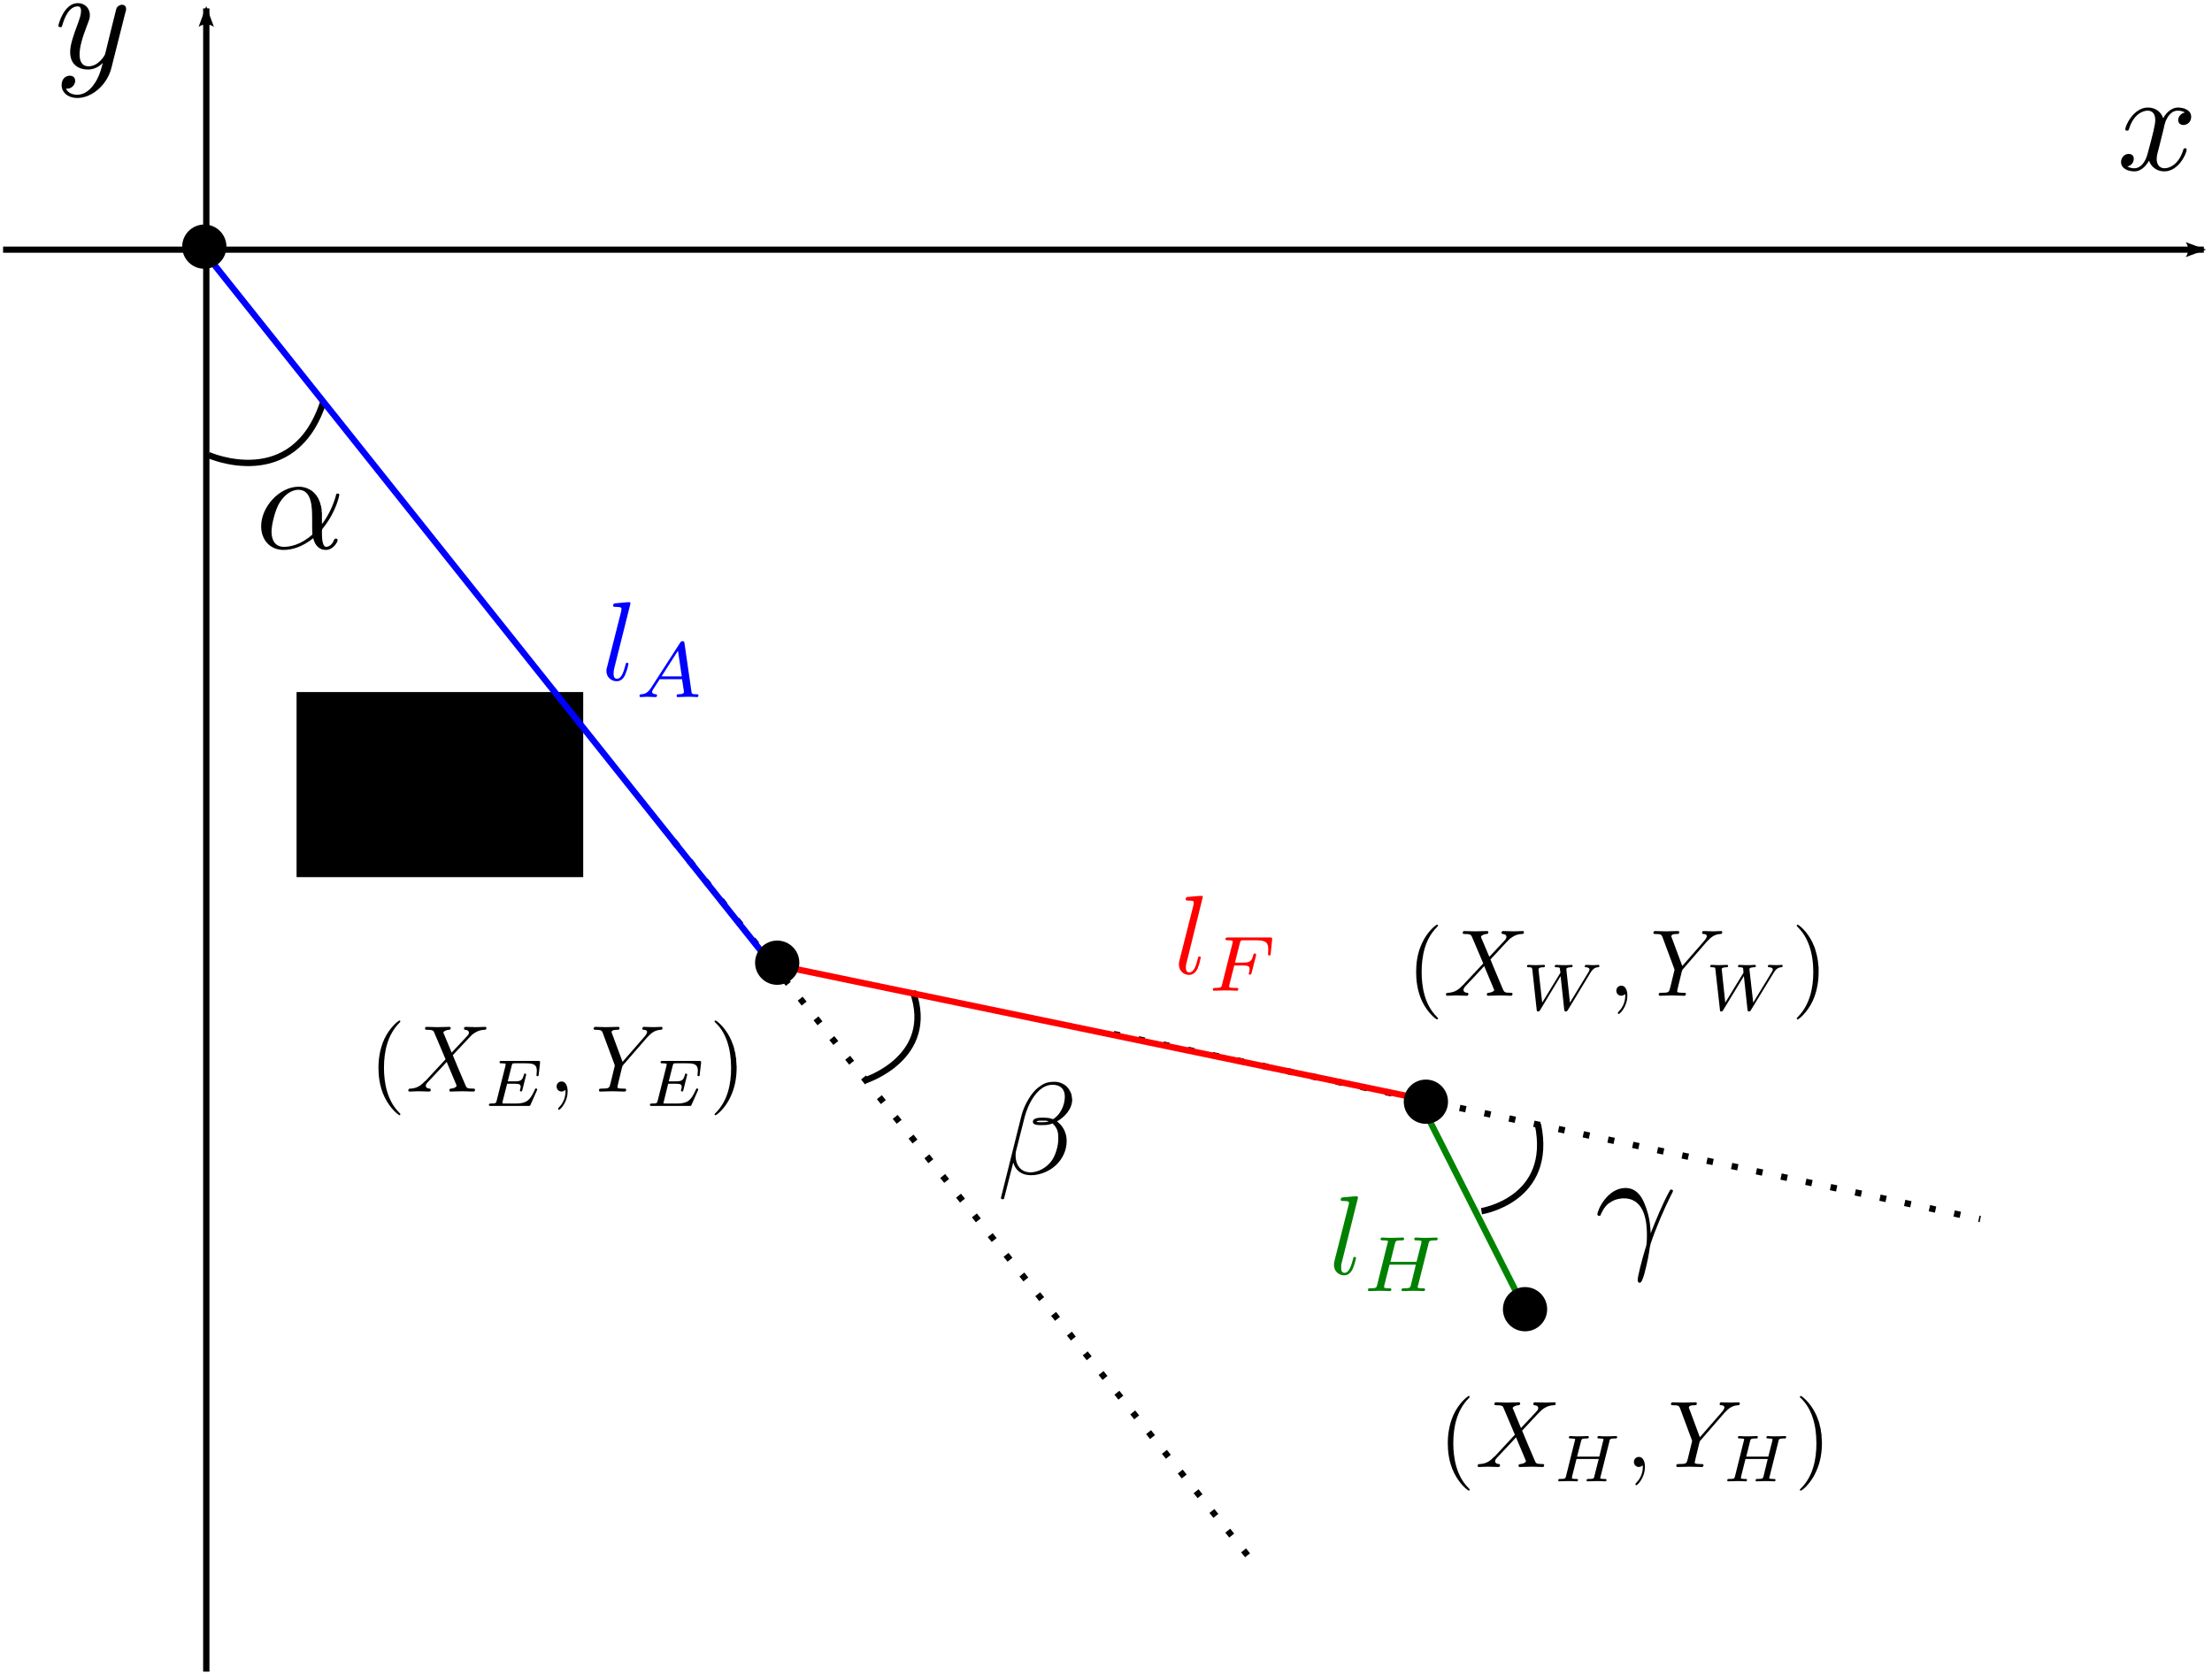 <?xml version="1.0" encoding="UTF-8" standalone="no"?>
<!-- Created with Inkscape (http://www.inkscape.org/) -->

<svg
   xmlns:dc="http://purl.org/dc/elements/1.1/"
   xmlns:cc="http://creativecommons.org/ns#"
   xmlns:rdf="http://www.w3.org/1999/02/22-rdf-syntax-ns#"
   xmlns:svg="http://www.w3.org/2000/svg"
   xmlns="http://www.w3.org/2000/svg"
   xmlns:sodipodi="http://sodipodi.sourceforge.net/DTD/sodipodi-0.dtd"
   xmlns:inkscape="http://www.inkscape.org/namespaces/inkscape"
   width="350.022"
   height="265.004"
   id="svg2"
   version="1.1"
   inkscape:version="0.48.4 r9939"
   sodipodi:docname="schema.svg">
  <sodipodi:namedview
     id="base"
     pagecolor="#ffffff"
     bordercolor="#666666"
     borderopacity="1.0"
     inkscape:pageopacity="0.0"
     inkscape:pageshadow="2"
     inkscape:zoom="1.979899"
     inkscape:cx="167.02747"
     inkscape:cy="133.88162"
     inkscape:document-units="px"
     inkscape:current-layer="layer1"
     showgrid="false"
     inkscape:window-width="1920"
     inkscape:window-height="1080"
     inkscape:window-x="0"
     inkscape:window-y="0"
     inkscape:window-maximized="0"
     fit-margin-top="0"
     fit-margin-left="0"
     fit-margin-right="0"
     fit-margin-bottom="0" />
  <defs
     id="defs4">
    <marker
       style="overflow:visible"
       id="Arrow2Lend"
       refX="0"
       refY="0"
       orient="auto"
       inkscape:stockid="Arrow2Lend">
      <path
         transform="matrix(-1.1,0,0,-1.1,-1.1,0)"
         d="M 8.719,4.034 -2.207,0.016 8.719,-4.002 c -1.745,2.372 -1.735,5.617 -6e-7,8.035 z"
         style="fill-rule:evenodd;stroke-width:0.625;stroke-linejoin:round"
         id="path3782"
         inkscape:connector-curvature="0" />
    </marker>
  </defs>
  <g
     id="layer1"
     inkscape:groupmode="layer"
     inkscape:label="Calque 1"
     transform="translate(-185.214,-110.715)">
    <path
       inkscape:connector-curvature="0"
       id="path2985"
       d="m 185.702,150.219 348.237,0"
       style="fill:none;stroke:#000000;stroke-width:0.976;stroke-linecap:butt;stroke-linejoin:miter;stroke-miterlimit:4;stroke-opacity:1;stroke-dasharray:none;marker-end:url(#Arrow2Lend)" />
    <path
       inkscape:connector-curvature="0"
       id="path2987"
       d="m 217.857,375.221 0,-263.181"
       style="fill:none;stroke:#000000;stroke-width:0.998;stroke-linecap:butt;stroke-linejoin:miter;stroke-miterlimit:4;stroke-opacity:1;stroke-dasharray:none;marker-end:url(#Arrow2Lend)"
       sodipodi:nodetypes="cc" />
    <path
       inkscape:connector-curvature="0"
       id="path4825"
       d="m 291.786,243.791 92.143,114.643"
       style="fill:#999999;stroke:#000000;stroke-width:1;stroke-linecap:butt;stroke-linejoin:miter;stroke-miterlimit:4;stroke-opacity:1;stroke-dasharray:1, 3;stroke-dashoffset:0" />
    <path
       inkscape:connector-curvature="0"
       id="path4827"
       d="m 380.714,278.076 135.714,29.643"
       style="fill:none;stroke:#000000;stroke-width:0;stroke-linecap:butt;stroke-linejoin:miter;stroke-miterlimit:4;stroke-opacity:1;stroke-dasharray:none" />
    <path
       sodipodi:nodetypes="cc"
       inkscape:connector-curvature="0"
       id="path4825-2"
       d="m 361.429,274.326 137.143,29.286"
       style="fill:#999999;stroke:#000000;stroke-width:1;stroke-linecap:butt;stroke-linejoin:miter;stroke-miterlimit:4;stroke-opacity:1;stroke-dasharray:1, 3;stroke-dashoffset:0" />
    <path
       sodipodi:nodetypes="cc"
       inkscape:connector-curvature="0"
       id="path4906"
       d="m 322.143,281.648 c 0,0 11.25,-3.571 7.5,-14.107"
       style="fill:none;stroke:#000000;stroke-width:1px;stroke-linecap:butt;stroke-linejoin:miter;stroke-opacity:1" />
    <path
       sodipodi:nodetypes="cc"
       inkscape:connector-curvature="0"
       id="path4908"
       d="m 419.643,302.362 c 0,0 11.429,-1.786 8.929,-13.75"
       style="fill:none;stroke:#000000;stroke-width:1px;stroke-linecap:butt;stroke-linejoin:miter;stroke-opacity:1" />
    <path
       sodipodi:nodetypes="cc"
       inkscape:connector-curvature="0"
       id="path4910"
       d="m 218.214,182.719 c 0,0 13.571,6.071 18.214,-8.571"
       style="fill:none;stroke:#000000;stroke-width:1px;stroke-linecap:butt;stroke-linejoin:miter;stroke-opacity:1" />
    <flowRoot
       style="font-size:20px;font-style:normal;font-weight:normal;line-height:125%;letter-spacing:0px;word-spacing:0px;fill:#000000;fill-opacity:1;stroke:none;font-family:Sans"
       id="flowRoot4948"
       xml:space="preserve"><flowRegion
         id="flowRegion4950"><rect
           y="220.219"
           x="232.143"
           height="29.286"
           width="45.357"
           id="rect4952" /></flowRegion><flowPara
         id="flowPara4956" /></flowRoot>    <g
       id="g3049"
       transform="matrix(0.417,0,0,0.417,-239.431,21.927)">
      <g
         word-spacing="normal"
         letter-spacing="normal"
         font-size-adjust="none"
         font-stretch="normal"
         font-weight="normal"
         font-variant="normal"
         font-style="normal"
         stroke-miterlimit="10.433"
         xml:space="preserve"
         transform="matrix(1.063,0,0,-1.063,-186.024,789.272)"
         id="content"
         style="font-style:normal;font-variant:normal;font-weight:normal;font-stretch:normal;letter-spacing:normal;word-spacing:normal;text-anchor:start;fill:none;stroke:#000000;stroke-linecap:butt;stroke-linejoin:miter;stroke-miterlimit:10.433;stroke-opacity:1;stroke-dasharray:none;stroke-dashoffset:0"><path
           id="path3052"
           d="m 1247.9,358.21 0,0.36 0,0.35 0,0.35 -0.1,0.34 0,0.66 -0.1,0.62 -0.1,0.6 -0.2,0.56 -0.1,0.54 -0.2,0.51 -0.2,0.49 -0.2,0.46 -0.2,0.43 -0.3,0.4 -0.2,0.38 -0.3,0.36 -0.3,0.33 -0.3,0.31 -0.3,0.29 -0.3,0.26 -0.3,0.24 -0.4,0.22 -0.3,0.2 -0.4,0.18 -0.3,0.16 -0.4,0.14 -0.3,0.13 -0.4,0.1 -0.4,0.09 -0.3,0.07 -0.4,0.05 -0.3,0.04 -0.4,0.02 -0.3,0.01 -0.1,-1.1 c 4.9,0 4.9,-6.53 4.9,-10.4 0,-1.85 0,-4.74 0.1,-5.58 h 0 c -4.3,-3.84 -8.2,-4.39 -10.2,-4.39 -3,0 -4.4,2.25 -4.4,5.44 0,2.43 1.3,7.81 2.9,10.36 2.3,3.64 5,4.57 6.7,4.57 l 0.1,1.1 c -6.8,0 -13.4,-7.13 -13.4,-14.14 0,-4.64 3,-8.43 8,-8.43 3.2,0 6.8,1.15 10.6,4.19 0.6,-2.64 2.2,-4.19 4.5,-4.19 2.6,0 4.2,2.74 4.2,3.54 0,0.36 -0.3,0.5 -0.6,0.5 -0.4,0 -0.5,-0.14 -0.7,-0.5 -0.9,-2.44 -2.7,-2.44 -2.8,-2.44 -1.5,0 -1.5,3.89 -1.5,5.08 0,1.04 0,1.15 0.5,1.75 4.7,5.87 5.7,11.65 5.7,11.7 0,0.11 0,0.5 -0.6,0.5 -0.5,0 -0.5,-0.14 -0.7,-1.05 -0.9,-3.14 -2.6,-6.92 -4.9,-9.86 z"
           inkscape:connector-curvature="0"
           style="fill:#000000;stroke-width:0" /></g>    </g>
    <g
       transform="matrix(0.39,0,0,0.39,-92.201,132.273)"
       id="g3122">
      <g
         style="font-style:normal;font-variant:normal;font-weight:normal;font-stretch:normal;letter-spacing:normal;word-spacing:normal;text-anchor:start;fill:none;stroke:#000000;stroke-linecap:butt;stroke-linejoin:miter;stroke-miterlimit:10.433;stroke-opacity:1;stroke-dasharray:none;stroke-dashoffset:0"
         id="g3124"
         transform="matrix(1.063,0,0,-1.063,-186.024,789.272)"
         xml:space="preserve"
         stroke-miterlimit="10.433"
         font-style="normal"
         font-variant="normal"
         font-weight="normal"
         font-stretch="normal"
         font-size-adjust="none"
         letter-spacing="normal"
         word-spacing="normal"><path
           style="fill:#000000;stroke-width:0"
           inkscape:connector-curvature="0"
           d="m 1253.4,374.79 0,0.34 -0.1,0.35 0,0.34 -0.1,0.33 0,0.33 -0.1,0.32 -0.1,0.32 -0.1,0.31 -0.2,0.3 -0.1,0.29 -0.2,0.29 -0.1,0.28 -0.2,0.26 -0.2,0.26 -0.2,0.25 -0.2,0.24 -0.2,0.23 -0.3,0.21 -0.2,0.21 -0.3,0.19 -0.3,0.18 -0.3,0.16 -0.2,0.15 -0.4,0.14 -0.3,0.12 -0.3,0.11 -0.3,0.1 -0.4,0.07 -0.3,0.06 -0.4,0.05 -0.3,0.02 -0.4,0.01 c -2.9,0 -4.3,-0.79 -6,-2.09 -2.8,-1.98 -5.5,-6.83 -6.5,-10.61 l -7.9,-31.64 c 0,-0.19 0.2,-0.5 0.6,-0.5 0.4,0 0.6,0.11 0.6,0.25 l 3.5,13.75 c 0.9,-2.98 3.1,-4.83 6.8,-4.83 l -0.2,1.1 c -3.8,0 -5.7,2.89 -5.7,6.43 0,0.49 0,1.24 0.3,2.19 l 3.2,12.61 c 1.1,4.28 4.7,12.2 10.6,12.2 2.9,0 4.7,-1.54 4.7,-4.53 h 0 c 0,-3.5 -1.9,-7.08 -4.5,-8.62 -1.3,0.5 -2.3,0.59 -3.9,0.59 -1,0 -3.8,0.05 -3.8,-1.59 0,-1.39 2.5,-1.24 3.5,-1.24 l 0.1,1.1 c -0.7,0 -1.7,-0.07 -2.2,0.18 0.1,0.5 1.9,0.41 2.4,0.41 1.1,0 1.6,0 2.2,-0.25 h 0 c -0.6,-0.25 -1.2,-0.34 -2.4,-0.34 l -0.1,-1.1 c 1.8,0 2.5,0.05 4,0.64 1.9,-1.79 2.2,-3.34 2.2,-5.62 0.1,-2.89 -1.1,-6.63 -2.5,-8.58 -1.9,-2.69 -5.2,-4.48 -8.1,-4.48 l 0.2,-1.1 c 3.6,0 7.4,1.75 9.6,3.94 2.4,2.3 4,5.48 4,9.17 0,3.58 -1.9,6.17 -3.7,7.42 2.9,1.64 5.8,4.74 5.8,8.32 z"
           id="path3126" /></g>    </g>
    <g
       id="g3202"
       transform="matrix(0.431,0,0,0.431,-43.857,127.327)">
      <g
         word-spacing="normal"
         letter-spacing="normal"
         font-size-adjust="none"
         font-stretch="normal"
         font-weight="normal"
         font-variant="normal"
         font-style="normal"
         stroke-miterlimit="10.433"
         xml:space="preserve"
         transform="matrix(1.063,0,0,-1.063,-186.024,789.272)"
         id="g3204"
         style="font-style:normal;font-variant:normal;font-weight:normal;font-stretch:normal;letter-spacing:normal;word-spacing:normal;text-anchor:start;fill:none;stroke:#000000;stroke-linecap:butt;stroke-linejoin:miter;stroke-miterlimit:10.433;stroke-opacity:1;stroke-dasharray:none;stroke-dashoffset:0"><path
           id="path3206"
           d="m 1227.8,359.1 0.1,0.26 0.1,0.26 0.1,0.25 0.2,0.24 0.1,0.23 0.1,0.23 0.1,0.21 0.1,0.21 0.2,0.21 0.1,0.19 0.1,0.19 0.2,0.18 0.2,0.34 0.3,0.32 0.3,0.29 0.3,0.27 0.3,0.24 0.4,0.23 0.3,0.2 0.3,0.18 0.3,0.16 0.3,0.15 0.3,0.13 0.3,0.11 0.3,0.1 0.3,0.08 0.3,0.07 0.3,0.06 0.2,0.05 0.3,0.04 0.2,0.03 0.2,0.03 0.2,0.01 0.2,0.02 0.1,0 0.1,0.01 0.1,0 0.1,0 c 7.5,0 8,-8.72 8,-12.66 0,-3.04 -0.2,-3.89 -0.6,-4.89 -1.1,-3.62 -2.6,-9.4 -2.6,-10.7 0,-0.55 0.3,-0.91 0.7,-0.91 0.6,0 1,1.11 1.6,3 1.1,4.19 1.6,7.02 1.8,8.57 0.1,0.65 0.2,1.29 0.4,1.95 1.6,4.92 4.8,12.34 6.8,16.28 0.3,0.59 0.9,1.7 0.9,1.89 0,0.5 -0.4,0.5 -0.6,0.5 -0.1,0 -0.4,0 -0.5,-0.34 -2.6,-4.74 -4.6,-9.72 -6.6,-14.75 -0.1,1.54 -0.1,5.32 -2.1,10.17 -1.2,3.03 -3.2,5.47 -6.6,5.47 -6.2,0 -9.7,-7.57 -9.7,-9.11 0,-0.5 0.4,-0.5 0.9,-0.5 z"
           inkscape:connector-curvature="0"
           style="fill:#000000;stroke-width:0" /></g>    </g>
    <g
       transform="matrix(0.335,0,0,0.335,-90.463,77.282)"
       id="g3288"
       style="fill:#0000ff">
      <g
         style="font-style:normal;font-variant:normal;font-weight:normal;font-stretch:normal;letter-spacing:normal;word-spacing:normal;text-anchor:start;fill:#0000ff;stroke:#000000;stroke-linecap:butt;stroke-linejoin:miter;stroke-miterlimit:10.433;stroke-opacity:1;stroke-dasharray:none;stroke-dashoffset:0"
         id="g3290"
         transform="matrix(1.063,0,0,-1.063,-186.024,789.272)"
         xml:space="preserve"
         stroke-miterlimit="10.433"
         font-style="normal"
         font-variant="normal"
         font-weight="normal"
         font-stretch="normal"
         font-size-adjust="none"
         letter-spacing="normal"
         word-spacing="normal"><path
           style="fill:#0000ff;stroke-width:0"
           inkscape:connector-curvature="0"
           d="m 1229.3,380.47 0,0.01 0,0 0,0.01 0,0.01 0,0.01 0,0.01 0,0.02 0,0.02 0,0.02 0,0.02 0,0.02 0,0.02 0,0.03 0,0.02 -0.1,0.02 0,0.03 0,0.02 0,0.03 0,0.02 0,0.03 -0.1,0.02 0,0.01 0,0.01 0,0.01 0,0.01 0,0.01 0,0.01 -0.1,0.01 0,0.01 0,0.01 0,0.01 0,0.01 -0.1,0 0,0.01 0,0.01 0,0 0,0.01 -0.1,0 0,0.01 0,0 0,0 -0.1,0.01 0,0 0,0 -0.1,0 c -1.1,0 -4.7,-0.41 -6,-0.5 -0.4,-0.05 -1,-0.09 -1,-1.05 0,-0.54 0.5,-0.54 1.3,-0.54 2.3,0 2.4,-0.46 2.4,-0.85 l -0.1,-1 -6.3,-24.9 c -0.2,-0.55 -0.3,-0.91 -0.3,-1.71 0,-2.83 2.2,-4.58 4.6,-4.58 1.6,0 2.9,1 3.7,2.79 0.9,1.9 1.5,4.79 1.5,4.89 0,0.5 -0.4,0.5 -0.6,0.5 -0.5,0 -0.6,-0.21 -0.7,-0.91 -0.9,-3.23 -1.8,-6.17 -3.8,-6.17 -1.5,0 -1.5,1.59 -1.5,2.3 0,1.18 0.1,1.43 0.3,2.39 z"
           id="path3292" /><path
           style="fill:#0000ff;stroke-width:0"
           inkscape:connector-curvature="0"
           d="m 1238.5,343.07 -0.1,-0.18 -0.1,-0.17 -0.2,-0.16 -0.1,-0.16 -0.1,-0.15 -0.1,-0.14 -0.1,-0.15 -0.1,-0.13 -0.1,-0.13 -0.2,-0.12 -0.1,-0.12 -0.1,-0.12 -0.1,-0.1 -0.1,-0.11 -0.2,-0.1 -0.1,-0.09 -0.1,-0.09 -0.2,-0.08 -0.1,-0.08 -0.1,-0.07 -0.2,-0.07 -0.1,-0.06 -0.2,-0.06 -0.1,-0.05 -0.2,-0.05 -0.1,-0.04 -0.2,-0.04 -0.2,-0.03 -0.1,-0.03 -0.2,-0.03 -0.2,-0.02 -0.2,-0.01 c -0.3,-0.03 -0.8,-0.03 -0.8,-0.74 0,-0.37 0.3,-0.51 0.5,-0.51 0.9,0 2,0.14 3,0.14 1.1,0 2.5,-0.14 3.6,-0.14 0.2,0 0.7,0 0.7,0.76 0,0.46 -0.5,0.49 -0.6,0.49 -0.3,0.05 -1.6,0.11 -1.6,1.05 0,0.42 0.4,1.01 0.6,1.32 l 2.8,4.32 h 9.9 l -0.1,1.26 h -9 l 7.3,11.39 1.7,-11.39 0.1,-1.26 0.9,-5.78 c -0.2,-0.35 -0.4,-0.91 -2.4,-0.91 -0.5,0 -0.9,0 -0.9,-0.77 0,-0.14 0,-0.48 0.5,-0.48 1,0 3.5,0.14 4.5,0.14 0.6,0 1.4,-0.03 2.1,-0.03 0.6,-0.05 1.3,-0.11 1.9,-0.11 0.5,0 0.7,0.28 0.7,0.73 0,0.52 -0.4,0.52 -0.9,0.52 -2,0 -2.1,0.28 -2.2,1.12 l -3.1,21.5 c -0.1,0.72 -0.2,0.97 -0.8,0.97 -0.7,0 -0.9,-0.31 -1.2,-0.79 z"
           id="path3294" /></g>    </g>
    <g
       transform="matrix(0.335,0,0,0.335,0.239,123.749)"
       id="g3384"
       style="fill:#ff0000">
      <g
         style="font-style:normal;font-variant:normal;font-weight:normal;font-stretch:normal;letter-spacing:normal;word-spacing:normal;text-anchor:start;fill:#ff0000;stroke:#000000;stroke-linecap:butt;stroke-linejoin:miter;stroke-miterlimit:10.433;stroke-opacity:1;stroke-dasharray:none;stroke-dashoffset:0"
         word-spacing="normal"
         letter-spacing="normal"
         font-size-adjust="none"
         font-stretch="normal"
         font-weight="normal"
         font-variant="normal"
         font-style="normal"
         stroke-miterlimit="10.433"
         xml:space="preserve"
         transform="matrix(1.063,0,0,-1.063,-186.024,789.272)"
         id="g3386"><path
           style="fill:#ff0000;stroke-width:0"
           inkscape:connector-curvature="0"
           id="path3388"
           d="m 1228.9,380.47 0,0.01 0,0 0,0.01 0,0.01 0,0.01 0,0.01 0,0.02 0,0.02 0,0.02 0,0.02 0,0.02 0,0.02 0,0.03 0,0.02 0,0.02 0,0.03 0,0.02 -0.1,0.03 0,0.02 0,0.03 0,0.02 0,0.01 0,0.01 -0.1,0.01 0,0.01 0,0.01 0,0.01 0,0.01 0,0.01 -0.1,0.01 0,0.01 0,0.01 0,0 0,0.01 -0.1,0.01 0,0 0,0.01 0,0 -0.1,0.01 0,0 0,0 0,0.01 -0.1,0 0,0 0,0 c -1.2,0 -4.8,-0.41 -6.1,-0.5 -0.4,-0.05 -0.9,-0.09 -0.9,-1.05 0,-0.54 0.5,-0.54 1.2,-0.54 2.4,0 2.4,-0.46 2.4,-0.85 l -0.1,-1 -6.3,-24.9 c -0.1,-0.55 -0.2,-0.91 -0.2,-1.71 0,-2.83 2.2,-4.58 4.5,-4.58 1.6,0 2.9,1 3.8,2.79 0.8,1.9 1.4,4.79 1.4,4.89 0,0.5 -0.4,0.5 -0.6,0.5 -0.5,0 -0.5,-0.21 -0.7,-0.91 -0.8,-3.23 -1.8,-6.17 -3.8,-6.17 -1.5,0 -1.5,1.59 -1.5,2.3 0,1.18 0.1,1.43 0.4,2.39 z" /><path
           style="fill:#ff0000;stroke-width:0"
           inkscape:connector-curvature="0"
           id="path3390"
           d="m 1242.9,350.1 h 3.7 c 2.7,0 3.1,-0.42 3.1,-1.56 0,-0.54 0,-0.6 -0.2,-1.58 -0.1,-0.21 -0.2,-0.32 -0.2,-0.41 0,-0.36 0.3,-0.53 0.6,-0.53 0.5,0 0.5,0.17 0.7,0.8 l 1.9,7.39 c 0,0.11 0.1,0.62 0.1,0.7 0,0.34 -0.2,0.52 -0.6,0.52 -0.4,0 -0.5,-0.21 -0.7,-0.83 -0.6,-2.72 -1.7,-3.25 -4.6,-3.25 h -3.5 l 2.2,8.75 c 0.3,1.08 0.3,1.19 1.8,1.19 h 5.3 c 4.6,0 5.5,-1.11 5.5,-4.02 0,-1.14 -0.1,-1.88 -0.1,-2.16 0,-0.28 0.1,-0.59 0.6,-0.59 0.5,0 0.5,0.31 0.6,0.91 l 0.6,6.06 c 0.1,1.05 -0.1,1.05 -1,1.05 h -18.6 c -0.7,0 -1.1,0 -1.1,-0.77 0,-0.48 0.4,-0.48 1.1,-0.48 0,0 0.7,0 1.3,-0.08 0.8,-0.07 0.8,-0.13 0.8,-0.49 0,-0.23 -0.1,-0.59 -0.1,-0.76 l -4.6,-18.22 c -0.3,-1.36 -0.4,-1.61 -3.1,-1.61 -0.6,0 -1,0 -1,-0.74 0,-0.34 0.2,-0.51 0.5,-0.51 1,0 3.6,0.14 4.6,0.14 l 2.7,-0.03 c 0.9,0 1.9,-0.11 2.8,-0.11 0.2,0 0.7,0 0.7,0.76 0,0.49 -0.4,0.49 -1.2,0.49 -0.1,0 -0.9,0 -1.8,0.08 -0.7,0.06 -1.1,0.09 -1.1,0.59 0,0.14 0,0.24 0.1,0.63 z" /></g>    </g>
    <g
       transform="matrix(0.335,0,0,0.335,25.591,171.284)"
       id="g3488"
       style="fill:#008000">
      <g
         style="font-style:normal;font-variant:normal;font-weight:normal;font-stretch:normal;letter-spacing:normal;word-spacing:normal;text-anchor:start;fill:#008000;stroke:#000000;stroke-linecap:butt;stroke-linejoin:miter;stroke-miterlimit:10.433;stroke-opacity:1;stroke-dasharray:none;stroke-dashoffset:0"
         id="g3490"
         transform="matrix(1.063,0,0,-1.063,-186.024,789.272)"
         xml:space="preserve"
         stroke-miterlimit="10.433"
         font-style="normal"
         font-variant="normal"
         font-weight="normal"
         font-stretch="normal"
         font-size-adjust="none"
         letter-spacing="normal"
         word-spacing="normal"><path
           style="fill:#008000;stroke-width:0"
           inkscape:connector-curvature="0"
           d="m 1226.7,380.47 0,0.01 0,0 0,0.01 0,0.01 0,0.01 0,0.01 0,0.02 0,0.02 -0.1,0.02 0,0.02 0,0.02 0,0.02 0,0.03 0,0.02 0,0.02 0,0.03 0,0.02 0,0.03 -0.1,0.02 0,0.03 0,0.02 0,0.01 0,0.01 0,0.01 -0.1,0.01 0,0.01 0,0.01 0,0.01 0,0.01 0,0.01 -0.1,0.01 0,0.01 0,0 0,0.01 0,0.01 -0.1,0 0,0.01 0,0 0,0.01 -0.1,0 0,0 0,0.01 0,0 -0.1,0 0,0 c -1.1,0 -4.8,-0.41 -6.1,-0.5 -0.4,-0.05 -0.9,-0.09 -0.9,-1.05 0,-0.54 0.5,-0.54 1.2,-0.54 2.4,0 2.5,-0.46 2.5,-0.85 l -0.2,-1 -6.3,-24.9 c -0.1,-0.55 -0.2,-0.91 -0.2,-1.71 0,-2.83 2.2,-4.58 4.5,-4.58 1.7,0 2.9,1 3.8,2.79 0.9,1.9 1.5,4.79 1.5,4.89 0,0.5 -0.5,0.5 -0.6,0.5 -0.5,0 -0.6,-0.21 -0.7,-0.91 -0.9,-3.23 -1.8,-6.17 -3.8,-6.17 -1.5,0 -1.5,1.59 -1.5,2.3 0,1.18 0,1.43 0.3,2.39 z"
           id="path3492" /><path
           style="fill:#008000;stroke-width:0"
           inkscape:connector-curvature="0"
           d="m 1258,359.85 0,0.12 0,0.11 0.1,0.11 0,0.1 0,0.09 0.1,0.1 0,0.08 0,0.08 0.1,0.08 0,0.07 0,0.07 0.1,0.06 0,0.05 0.1,0.06 0,0.05 0.1,0.04 0.1,0.05 0.1,0.03 0.1,0.04 0.1,0.03 0.1,0.03 0,0.01 0.1,0.01 0,0.01 0.1,0.01 0.1,0.01 0,0.01 0.1,0.01 0.1,0.01 0.1,0.01 0,0 0.1,0.01 0.1,0 0.1,0.01 0.1,0 0.1,0 0.1,0.01 0.1,0 0.1,0 0.1,0 0.1,0.01 0.1,0 0.1,0 c 0.8,0 1.2,0 1.2,0.76 0,0.14 -0.1,0.49 -0.5,0.49 -1,0 -3.6,-0.14 -4.6,-0.14 -0.6,0 -1.8,0 -2.4,0.03 -0.7,0.04 -1.5,0.11 -2.2,0.11 -0.2,0 -0.7,0 -0.7,-0.77 0,-0.48 0.4,-0.48 1.1,-0.48 0,0 0.7,0 1.3,-0.08 0.7,-0.06 0.8,-0.14 0.8,-0.49 0,-0.03 0,-0.23 -0.1,-0.76 l -2.1,-8.22 h -11.6 l 2,8.08 c 0.3,1.18 0.4,1.47 3,1.47 0.6,0 1.1,0 1.1,0.76 0,0.14 -0.1,0.49 -0.6,0.49 -1,0 -3.5,-0.14 -4.5,-0.14 -0.6,0 -1.9,0 -2.4,0.03 -0.7,0.04 -1.6,0.11 -2.2,0.11 -0.2,0 -0.8,0 -0.8,-0.77 0,-0.48 0.5,-0.48 1.1,-0.48 0.1,0 0.7,0 1.4,-0.08 0.7,-0.06 0.8,-0.14 0.8,-0.49 0,-0.06 0,-0.23 -0.2,-0.76 l -4.6,-18.5 c -0.3,-1.19 -0.4,-1.47 -3.1,-1.47 -0.6,0 -1,0 -1,-0.74 0,-0.34 0.2,-0.51 0.6,-0.51 1,0 3.5,0.14 4.5,0.14 0.6,0 1.8,0 2.4,-0.03 0.7,-0.05 1.6,-0.11 2.2,-0.11 0.2,0 0.7,0 0.7,0.73 0,0.52 -0.3,0.52 -1.1,0.52 -0.6,0 -0.7,0 -1.3,0.08 -0.8,0.09 -0.8,0.17 -0.8,0.51 0,0.03 0,0.25 0.1,0.77 l 2.3,9.14 h 11.7 l -2.2,-9.03 c -0.3,-1.19 -0.4,-1.47 -3.1,-1.47 -0.6,0 -1.1,0 -1.1,-0.74 0,-0.34 0.3,-0.51 0.6,-0.51 1,0 3.5,0.14 4.5,0.14 0.6,0 1.8,0 2.4,-0.03 0.7,-0.05 1.6,-0.11 2.3,-0.11 0.1,0 0.7,0 0.7,0.73 0,0.52 -0.4,0.52 -1.2,0.52 -0.5,0 -0.7,0 -1.3,0.08 -0.8,0.09 -0.8,0.17 -0.8,0.51 0,0.22 0.1,0.57 0.2,0.77 z"
           id="path3494" /></g>    </g>
    <g
       id="g3600"
       transform="matrix(0.283,0,0,0.283,-46.975,164.29)">
      <g
         word-spacing="normal"
         letter-spacing="normal"
         font-size-adjust="none"
         font-stretch="normal"
         font-weight="normal"
         font-variant="normal"
         font-style="normal"
         stroke-miterlimit="10.433"
         xml:space="preserve"
         transform="matrix(1.063,0,0,-1.063,-186.024,789.272)"
         id="g3602"
         style="font-style:normal;font-variant:normal;font-weight:normal;font-stretch:normal;letter-spacing:normal;word-spacing:normal;text-anchor:start;fill:none;stroke:#000000;stroke-linecap:butt;stroke-linejoin:miter;stroke-miterlimit:10.433;stroke-opacity:1;stroke-dasharray:none;stroke-dashoffset:0"><path
           id="path3604"
           d="m 1157.4,334.49 0,0.02 0,0.03 0,0.01 0,0.02 0,0.01 0,0.02 0,0.02 0,0.01 0,0.02 0,0.02 0,0.03 0,0.02 0,0.02 -0.1,0.03 0,0.03 0,0.03 0,0.04 -0.1,0.03 0,0.02 0,0.02 0,0.02 0,0.02 0,0.02 -0.1,0.03 0,0.02 0,0.02 0,0.03 -0.1,0.03 0,0.02 0,0.03 0,0.03 -0.1,0.03 0,0.03 0,0.03 -0.1,0.03 0,0.03 0,0.04 -0.1,0.03 0,0.04 0,0.04 -0.1,0.03 0,0.04 c -6.2,6.28 -7.8,15.69 -7.8,23.31 0,8.68 1.9,17.35 8,23.57 0.6,0.61 0.6,0.7 0.6,0.86 0,0.34 -0.1,0.48 -0.4,0.48 -0.5,0 -5,-3.37 -8,-9.7 -2.5,-5.49 -3.1,-11.02 -3.1,-15.21 0,-3.89 0.5,-9.9 3.3,-15.54 3,-6.13 7.3,-9.36 7.8,-9.36 0.3,0 0.4,0.14 0.4,0.5 z"
           inkscape:connector-curvature="0"
           style="fill:#000000;stroke-width:0" /><path
           id="path3606"
           d="m 1184.4,366.93 -4.1,9.9 c -0.2,0.41 -0.3,0.6 -0.3,0.64 0,0.32 0.9,1.25 2.9,1.46 0.5,0.04 1,0.09 1,0.95 0,0.59 -0.6,0.59 -0.7,0.59 -2,0 -4.2,-0.15 -6.3,-0.15 -1.2,0 -4.3,0.15 -5.6,0.15 -0.3,0 -0.9,0 -0.9,-1 0,-0.54 0.5,-0.54 1.2,-0.54 3,0 3.3,-0.5 3.7,-1.6 l 5.9,-13.9 -10.5,-11.32 -0.7,-0.54 c -2.4,-2.64 -4.7,-3.44 -7.3,-3.58 -0.6,-0.05 -1.1,-0.05 -1.1,-1 0,-0.05 0,-0.55 0.7,-0.55 1.5,0 3.1,0.16 4.6,0.16 1.9,0 3.9,-0.16 5.6,-0.16 0.3,0 0.9,0 0.9,1 0,0.5 -0.5,0.55 -0.6,0.55 -0.4,0.05 -2,0.14 -2,1.55 0,0.79 0.8,1.59 1.4,2.23 l 5.1,5.39 4.5,4.88 5,-11.91 c 0.2,-0.55 0.2,-0.59 0.2,-0.7 0,-0.39 -0.9,-1.24 -2.9,-1.44 -0.5,-0.05 -0.9,-0.11 -0.9,-0.95 0,-0.6 0.5,-0.6 0.7,-0.6 1.4,0 4.9,0.16 6.3,0.16 1.2,0 4.2,-0.16 5.5,-0.16 0.3,0 1,0 1,0.95 0,0.6 -0.5,0.6 -0.9,0.6 -3.4,0.05 -3.5,0.2 -4.3,2.19 -2,4.64 -5.3,12.4 -6.5,15.39 3.4,3.5 8.7,9.42 10.2,10.81 1.5,1.2 3.4,2.39 6.4,2.55 0.6,0.04 1.1,0.04 1.1,1 0,0.04 0,0.54 -0.7,0.54 -1.5,0 -3.1,-0.15 -4.7,-0.15 -1.8,0 -3.7,0.15 -5.5,0.15 -0.3,0 -0.9,0 -0.9,-1 0,-0.34 0.2,-0.5 0.6,-0.54 0.4,-0.05 2,-0.16 2,-1.55 0,-0.7 -0.6,-1.34 -1,-1.8 z"
           inkscape:connector-curvature="0"
           style="fill:#000000;stroke-width:0" /><path
           id="path3608"
           d="m 1229.2,346.93 0,0.02 0,0.02 0,0.02 0,0.02 0,0.02 0,0.02 0,0.01 0,0.02 0,0.02 0,0.02 0.1,0.03 0,0.03 0,0.03 0,0.03 0,0.03 0,0.02 0,0.02 0,0.03 0,0.02 0,0.02 0,0.02 0,0.01 0.1,0.02 0,0.02 0,0.01 0,0.01 0,0.01 0,0.01 0,0.01 0,0.01 0,0.01 0,0.01 0,0 0,0.01 0,0 0,0.01 0,0 c 0,0.22 -0.2,0.5 -0.6,0.5 -0.1,0 -0.3,0 -0.4,-0.14 -0.1,-0.08 -0.1,-0.11 -0.5,-1.02 -2.3,-5.01 -4.1,-6.76 -9.8,-6.76 h -5.9 c -1.1,0 -1.1,0.05 -1.1,0.36 0,0.03 0,0.2 0.1,0.72 l 2.4,9.34 h 3.9 c 2.7,0 3.2,-0.45 3.2,-1.61 0,-0.37 -0.2,-0.97 -0.3,-1.56 -0.1,-0.31 -0.1,-0.34 -0.1,-0.42 0,-0.07 0,-0.49 0.6,-0.49 0.5,0 0.5,0.17 0.7,0.77 l 1.9,7.64 c 0.1,0.41 0.1,0.48 0.1,0.51 0,0.35 -0.3,0.49 -0.6,0.49 -0.5,0 -0.5,-0.17 -0.7,-0.91 -0.7,-2.72 -1.8,-3.17 -4.7,-3.17 h -3.7 l 2.1,8.3 c 0.3,1.08 0.3,1.19 1.8,1.19 h 5.6 c 4.6,0 5.8,-0.94 5.8,-4.05 0,-0.91 -0.2,-1.95 -0.2,-2.13 0,-0.28 0.1,-0.59 0.6,-0.59 0.5,0 0.6,0.31 0.6,0.91 l 0.7,6.06 c 0.1,1.05 -0.2,1.05 -1,1.05 h -19.2 c -0.7,0 -1.1,0 -1.1,-0.77 0,-0.48 0.3,-0.48 1.1,-0.48 0.6,0 0.7,0 1.3,-0.08 0.8,-0.07 0.8,-0.13 0.8,-0.49 0,-0.23 -0.1,-0.59 -0.1,-0.76 l -4.6,-18.22 c -0.3,-1.36 -0.4,-1.61 -3.1,-1.61 -0.6,0 -1,0 -1,-0.77 0,-0.48 0.4,-0.48 1,-0.48 h 19.7 c 0.9,0 0.9,0 1.2,0.62 z"
           inkscape:connector-curvature="0"
           style="fill:#000000;stroke-width:0" /><path
           id="path3610"
           d="m 1245.4,346.49 0,0.3 0,0.3 0,0.29 -0.1,0.28 0,0.27 0,0.27 -0.1,0.25 0,0.25 -0.1,0.23 -0.1,0.23 0,0.22 -0.1,0.21 -0.1,0.2 -0.1,0.2 -0.1,0.18 -0.1,0.17 -0.1,0.17 -0.1,0.15 -0.1,0.14 -0.1,0.14 -0.2,0.12 -0.1,0.11 -0.1,0.11 -0.2,0.09 -0.1,0.08 -0.2,0.07 -0.1,0.06 -0.2,0.05 -0.2,0.04 -0.1,0.03 -0.2,0.02 -0.2,0 c -1.6,0 -2.6,-1.25 -2.6,-2.64 0,-1.34 1,-2.64 2.6,-2.64 0.6,0 1.2,0.2 1.7,0.64 0.2,0.11 0.3,0.16 0.3,0.16 0,0 0.1,-0.05 0.1,-0.75 0,-3.69 -1.7,-6.67 -3.4,-8.31 -0.5,-0.55 -0.5,-0.66 -0.5,-0.8 0,-0.36 0.2,-0.55 0.5,-0.55 0.5,0 4.5,3.83 4.5,9.66 z"
           inkscape:connector-curvature="0"
           style="fill:#000000;stroke-width:0" /><path
           id="path3612"
           d="m 1287.1,374.79 0.7,0.7 c 1.5,1.5 3.1,3.19 6.5,3.44 0.6,0.04 1,0.04 1,0.95 0,0.39 -0.2,0.59 -0.6,0.59 -1.3,0 -2.8,-0.15 -4.1,-0.15 -1.7,0 -3.4,0.15 -5,0.15 -0.3,0 -0.9,0 -0.9,-0.95 0,-0.55 0.5,-0.59 0.7,-0.59 0.4,0 1.8,-0.1 1.8,-1.14 0,-0.86 -1.1,-2.15 -1.3,-2.4 l -11.6,-13.31 -5.5,14.8 c -0.3,0.7 -0.3,0.8 -0.3,0.84 0,1.21 2.4,1.21 2.9,1.21 0.8,0 1.3,0 1.3,1 0,0.54 -0.6,0.54 -0.8,0.54 -1.4,0 -4.9,-0.15 -6.3,-0.15 -1.2,0 -4.3,0.15 -5.6,0.15 -0.2,0 -0.9,0 -0.9,-1 0,-0.54 0.5,-0.54 1.1,-0.54 3,0 3.2,-0.46 3.7,-1.69 l 6.1,-16.41 c 0.1,-0.14 0.2,-0.69 0.2,-0.84 0,-0.14 -2,-8.17 -2.2,-9.06 -0.7,-2.74 -0.7,-2.89 -4.7,-2.94 -1,0 -1.4,0 -1.4,-1 0,-0.55 0.6,-0.55 0.7,-0.55 1.4,0 4.9,0.16 6.3,0.16 1.4,0 5,-0.16 6.4,-0.16 0.3,0 0.9,0 0.9,1 0,0.55 -0.4,0.55 -1.4,0.55 0,0 -1,0 -1.9,0.09 -1,0.11 -1.3,0.21 -1.3,0.8 0,0.36 0.5,2.09 0.7,3.14 l 1.7,7.03 c 0.3,0.94 0.3,1.09 0.8,1.55 z"
           inkscape:connector-curvature="0"
           style="fill:#000000;stroke-width:0" /><path
           id="path3614"
           d="m 1313.9,346.93 0,0.02 0,0.02 0,0.02 0,0.02 0,0.02 0,0.02 0,0.01 0,0.02 0.1,0.02 0,0.02 0,0.03 0,0.03 0,0.03 0,0.03 0,0.03 0,0.02 0,0.02 0,0.03 0.1,0.02 0,0.02 0,0.02 0,0.01 0,0.02 0,0.02 0,0.01 0,0.01 0,0.01 0,0.01 0,0.01 0,0.01 0,0.01 0,0.01 0,0 0,0.01 0,0 0,0.01 0,0 c 0,0.22 -0.2,0.5 -0.6,0.5 -0.1,0 -0.3,0 -0.4,-0.14 0,-0.08 -0.1,-0.11 -0.5,-1.02 -2.3,-5.01 -4,-6.76 -9.7,-6.76 h -6 c -1,0 -1.1,0.05 -1.1,0.36 0,0.03 0,0.2 0.2,0.72 l 2.3,9.34 h 3.9 c 2.7,0 3.2,-0.45 3.2,-1.61 0,-0.37 -0.1,-0.97 -0.3,-1.56 -0.1,-0.31 -0.1,-0.34 -0.1,-0.42 0,-0.07 0.1,-0.49 0.6,-0.49 0.5,0 0.5,0.17 0.7,0.77 l 1.9,7.64 c 0.1,0.41 0.1,0.48 0.1,0.51 0,0.35 -0.3,0.49 -0.6,0.49 -0.5,0 -0.5,-0.17 -0.7,-0.91 -0.7,-2.72 -1.8,-3.17 -4.7,-3.17 h -3.7 l 2.1,8.3 c 0.3,1.08 0.3,1.19 1.8,1.19 h 5.7 c 4.5,0 5.7,-0.94 5.7,-4.05 0,-0.91 -0.2,-1.95 -0.2,-2.13 0,-0.28 0.1,-0.59 0.6,-0.59 0.6,0 0.6,0.31 0.6,0.91 l 0.7,6.06 c 0.1,1.05 -0.2,1.05 -1,1.05 h -19.2 c -0.7,0 -1.1,0 -1.1,-0.77 0,-0.48 0.4,-0.48 1.1,-0.48 0.6,0 0.7,0 1.4,-0.08 0.7,-0.07 0.7,-0.13 0.7,-0.49 0,-0.23 -0.1,-0.59 -0.1,-0.76 l -4.6,-18.22 c -0.3,-1.36 -0.4,-1.61 -3.1,-1.61 -0.6,0 -1,0 -1,-0.77 0,-0.48 0.4,-0.48 1,-0.48 h 19.7 c 0.9,0 0.9,0 1.2,0.62 z"
           inkscape:connector-curvature="0"
           style="fill:#000000;stroke-width:0" /><path
           id="path3616"
           d="m 1334.3,358.89 0,0.38 0,0.38 0,0.39 -0.1,0.41 0,0.84 -0.1,0.88 0,0.92 -0.1,0.95 -0.2,0.98 -0.1,1 -0.2,1.02 -0.3,1.04 -0.2,1.05 -0.3,1.06 -0.4,1.06 -0.4,1.07 -0.2,0.53 -0.2,0.53 -0.3,0.53 -0.2,0.53 c -3,6.13 -7.3,9.36 -7.8,9.36 -0.3,0 -0.5,-0.19 -0.5,-0.48 0,-0.16 0,-0.25 1,-1.16 4.9,-4.92 7.7,-12.84 7.7,-23.27 0,-8.51 -1.8,-17.28 -8,-23.56 -0.7,-0.59 -0.7,-0.7 -0.7,-0.84 0,-0.3 0.2,-0.5 0.5,-0.5 0.5,0 5,3.39 7.9,9.72 2.6,5.47 3.2,11 3.2,15.18 z"
           inkscape:connector-curvature="0"
           style="fill:#000000;stroke-width:0" /></g>    </g>
    <g
       id="g3740"
       transform="matrix(0.283,0,0,0.283,120.715,149.129)">
      <g
         id="g3742"
         transform="matrix(1.063,0,0,-1.063,-186.024,789.272)"
         xml:space="preserve"
         stroke-miterlimit="10.433"
         font-style="normal"
         font-variant="normal"
         font-weight="normal"
         font-stretch="normal"
         font-size-adjust="none"
         letter-spacing="normal"
         word-spacing="normal"
         style="font-style:normal;font-variant:normal;font-weight:normal;font-stretch:normal;letter-spacing:normal;word-spacing:normal;text-anchor:start;fill:none;stroke:#000000;stroke-linecap:butt;stroke-linejoin:miter;stroke-miterlimit:10.433;stroke-opacity:1;stroke-dasharray:none;stroke-dashoffset:0"><path
           d="m 1145.8,334.49 0,0.02 0,0.03 0,0.01 0,0.02 0,0.01 0,0.02 0,0.02 0,0.01 0,0.02 0,0.02 -0.1,0.03 0,0.02 0,0.02 0,0.03 0,0.03 0,0.03 -0.1,0.04 0,0.03 0,0.02 0,0.02 -0.1,0.02 0,0.02 0,0.02 0,0.03 0,0.02 -0.1,0.02 0,0.03 0,0.03 0,0.02 -0.1,0.03 0,0.03 0,0.03 0,0.03 -0.1,0.03 0,0.03 0,0.03 -0.1,0.04 0,0.03 0,0.04 -0.1,0.04 0,0.03 0,0.04 c -6.3,6.28 -7.8,15.69 -7.8,23.31 0,8.68 1.8,17.35 8,23.57 0.6,0.61 0.6,0.7 0.6,0.86 0,0.34 -0.2,0.48 -0.5,0.48 -0.5,0 -5,-3.37 -7.9,-9.7 -2.6,-5.49 -3.1,-11.02 -3.1,-15.21 0,-3.89 0.5,-9.9 3.2,-15.54 3,-6.13 7.3,-9.36 7.8,-9.36 0.3,0 0.5,0.14 0.5,0.5 z"
           id="path3744"
           inkscape:connector-curvature="0"
           style="fill:#000000;stroke-width:0" /><path
           d="m 1172.8,366.93 -4.2,9.9 c -0.1,0.41 -0.2,0.6 -0.2,0.64 0,0.32 0.8,1.25 2.9,1.46 0.5,0.04 1,0.09 1,0.95 0,0.59 -0.6,0.59 -0.7,0.59 -2.1,0 -4.2,-0.15 -6.3,-0.15 -1.3,0 -4.4,0.15 -5.6,0.15 -0.3,0 -0.9,0 -0.9,-1 0,-0.54 0.5,-0.54 1.1,-0.54 3,0 3.3,-0.5 3.8,-1.6 l 5.9,-13.9 -10.6,-11.32 -0.6,-0.54 c -2.4,-2.64 -4.8,-3.44 -7.3,-3.58 -0.7,-0.05 -1.1,-0.05 -1.1,-1 0,-0.05 0,-0.55 0.6,-0.55 1.5,0 3.2,0.16 4.7,0.16 1.9,0 3.8,-0.16 5.6,-0.16 0.3,0 0.9,0 0.9,1 0,0.5 -0.5,0.55 -0.6,0.55 -0.4,0.05 -2,0.14 -2,1.55 0,0.79 0.7,1.59 1.3,2.23 l 5.1,5.39 4.5,4.88 5,-11.91 c 0.2,-0.55 0.3,-0.59 0.3,-0.7 0,-0.39 -1,-1.24 -2.9,-1.44 -0.6,-0.05 -1,-0.11 -1,-0.95 0,-0.6 0.6,-0.6 0.7,-0.6 1.5,0 4.9,0.16 6.3,0.16 1.3,0 4.3,-0.16 5.6,-0.16 0.3,0 0.9,0 0.9,0.95 0,0.6 -0.5,0.6 -0.9,0.6 -3.3,0.05 -3.4,0.2 -4.3,2.19 -1.9,4.64 -5.3,12.4 -6.4,15.39 3.4,3.5 8.6,9.42 10.2,10.81 1.5,1.2 3.3,2.39 6.3,2.55 0.7,0.04 1.1,0.04 1.1,1 0,0.04 0,0.54 -0.6,0.54 -1.5,0 -3.2,-0.15 -4.7,-0.15 -1.8,0 -3.7,0.15 -5.5,0.15 -0.3,0 -1,0 -1,-1 0,-0.34 0.3,-0.5 0.6,-0.54 0.5,-0.05 2,-0.16 2,-1.55 0,-0.7 -0.5,-1.34 -0.9,-1.8 z"
           id="path3746"
           inkscape:connector-curvature="0"
           style="fill:#000000;stroke-width:0" /><path
           d="m 1226,358.57 0.6,0.9 c 0.8,0.94 1.6,1.82 3.3,1.96 0.4,0.03 0.8,0.06 0.8,0.76 0,0.25 -0.2,0.49 -0.5,0.49 -0.8,0 -1.8,-0.14 -2.6,-0.14 -1.2,0 -2.7,0.14 -3.9,0.14 -0.1,0 -0.7,0 -0.7,-0.77 0,-0.45 0.5,-0.48 0.6,-0.48 0.8,-0.04 1.9,-0.25 1.9,-1.22 0,-0.39 -0.3,-1.02 -0.5,-1.25 l -9.8,-16.14 -1.9,17.59 c 0,0.98 2,1.02 2.4,1.02 0.5,0 0.9,0 0.9,0.76 0,0.03 0,0.49 -0.5,0.49 -0.7,0 -1.5,-0.07 -2.2,-0.11 -0.7,-0.03 -1.6,-0.03 -2.3,-0.03 -0.8,0 -2.9,0.14 -3.7,0.14 -0.1,0 -0.7,0 -0.7,-0.77 0,-0.48 0.5,-0.48 0.9,-0.48 1.5,0 1.7,-0.25 1.8,-0.6 0,-0.2 0.1,-1.19 0.3,-2.26 l -9.6,-15.75 -1.9,17.07 c 0,0.15 0,0.49 0,0.52 0,1.02 2.1,1.02 2.4,1.02 0.5,0 1,0 1,0.76 0,0.14 -0.2,0.49 -0.6,0.49 -1,0 -3.5,-0.14 -4.5,-0.14 -1.2,0 -2.6,0.14 -3.7,0.14 -0.3,0 -0.7,-0.14 -0.7,-0.74 0,-0.51 0.5,-0.51 1,-0.51 1.6,0 1.6,-0.22 1.8,-1.08 l 2.3,-21.22 c 0.1,-0.7 0.1,-0.95 0.7,-0.95 0.6,0 0.9,0.31 1.1,0.7 l 10.8,17.91 1.9,-17.71 c 0.1,-0.72 0.3,-0.9 0.8,-0.9 0.6,0 0.8,0.31 1.1,0.73 z"
           id="path3748"
           inkscape:connector-curvature="0"
           style="fill:#000000;stroke-width:0" /><path
           d="m 1245.4,346.49 0,0.3 0,0.3 0,0.29 -0.1,0.28 0,0.27 0,0.27 -0.1,0.25 0,0.25 -0.1,0.23 -0.1,0.23 0,0.22 -0.1,0.21 -0.1,0.2 -0.1,0.2 -0.1,0.18 -0.1,0.17 -0.1,0.17 -0.1,0.15 -0.1,0.14 -0.1,0.14 -0.2,0.12 -0.1,0.11 -0.1,0.11 -0.2,0.09 -0.1,0.08 -0.2,0.07 -0.1,0.06 -0.2,0.05 -0.2,0.04 -0.1,0.03 -0.2,0.02 -0.2,0 c -1.6,0 -2.6,-1.25 -2.6,-2.64 0,-1.34 1,-2.64 2.6,-2.64 0.6,0 1.2,0.2 1.7,0.64 0.2,0.11 0.3,0.16 0.3,0.16 0,0 0.1,-0.05 0.1,-0.75 0,-3.69 -1.7,-6.67 -3.4,-8.31 -0.5,-0.55 -0.5,-0.66 -0.5,-0.8 0,-0.36 0.2,-0.55 0.5,-0.55 0.5,0 4.5,3.83 4.5,9.66 z"
           id="path3750"
           inkscape:connector-curvature="0"
           style="fill:#000000;stroke-width:0" /><path
           d="m 1287.1,374.79 0.7,0.7 c 1.5,1.5 3.1,3.19 6.5,3.44 0.6,0.04 1,0.04 1,0.95 0,0.39 -0.2,0.59 -0.6,0.59 -1.3,0 -2.8,-0.15 -4.1,-0.15 -1.7,0 -3.4,0.15 -5,0.15 -0.3,0 -0.9,0 -0.9,-0.95 0,-0.55 0.5,-0.59 0.7,-0.59 0.4,0 1.8,-0.1 1.8,-1.14 0,-0.86 -1.1,-2.15 -1.3,-2.4 l -11.6,-13.31 -5.5,14.8 c -0.3,0.7 -0.3,0.8 -0.3,0.84 0,1.21 2.4,1.21 2.9,1.21 0.8,0 1.3,0 1.3,1 0,0.54 -0.6,0.54 -0.8,0.54 -1.4,0 -4.9,-0.15 -6.3,-0.15 -1.2,0 -4.3,0.15 -5.6,0.15 -0.2,0 -0.9,0 -0.9,-1 0,-0.54 0.5,-0.54 1.1,-0.54 3,0 3.2,-0.46 3.7,-1.69 l 6.1,-16.41 c 0.1,-0.14 0.2,-0.69 0.2,-0.84 0,-0.14 -2,-8.17 -2.2,-9.06 -0.7,-2.74 -0.7,-2.89 -4.7,-2.94 -1,0 -1.4,0 -1.4,-1 0,-0.55 0.6,-0.55 0.7,-0.55 1.4,0 4.9,0.16 6.3,0.16 1.4,0 5,-0.16 6.4,-0.16 0.3,0 0.9,0 0.9,1 0,0.55 -0.4,0.55 -1.4,0.55 0,0 -1,0 -1.9,0.09 -1,0.11 -1.3,0.21 -1.3,0.8 0,0.36 0.5,2.09 0.7,3.14 l 1.7,7.03 c 0.3,0.94 0.3,1.09 0.8,1.55 z"
           id="path3752"
           inkscape:connector-curvature="0"
           style="fill:#000000;stroke-width:0" /><path
           d="m 1322.4,358.57 0.6,0.9 c 0.7,0.94 1.6,1.82 3.3,1.96 0.4,0.03 0.8,0.06 0.8,0.76 0,0.25 -0.2,0.49 -0.5,0.49 -0.8,0 -1.8,-0.14 -2.7,-0.14 -1.2,0 -2.7,0.14 -3.8,0.14 -0.2,0 -0.8,0 -0.8,-0.77 0,-0.45 0.5,-0.48 0.7,-0.48 0.8,-0.04 1.9,-0.25 1.9,-1.22 0,-0.39 -0.4,-1.02 -0.5,-1.25 l -9.8,-16.14 -2,17.59 c 0,0.98 2,1.02 2.5,1.02 0.4,0 0.9,0 0.9,0.76 0,0.03 0,0.49 -0.6,0.49 -0.6,0 -1.5,-0.07 -2.2,-0.11 -0.6,-0.03 -1.5,-0.03 -2.3,-0.03 -0.7,0 -2.8,0.14 -3.6,0.14 -0.2,0 -0.7,0 -0.7,-0.77 0,-0.48 0.5,-0.48 0.9,-0.48 1.5,0 1.7,-0.25 1.8,-0.6 0,-0.2 0.1,-1.19 0.2,-2.26 l -9.6,-15.75 -1.8,17.07 c 0,0.15 -0.1,0.49 -0.1,0.52 0,1.02 2.2,1.02 2.5,1.02 0.4,0 0.9,0 0.9,0.76 0,0.14 -0.1,0.49 -0.6,0.49 -1,0 -3.4,-0.14 -4.4,-0.14 -1.2,0 -2.7,0.14 -3.7,0.14 -0.4,0 -0.7,-0.14 -0.7,-0.74 0,-0.51 0.4,-0.51 1,-0.51 1.6,0 1.6,-0.22 1.7,-1.08 l 2.4,-21.22 c 0,-0.7 0.1,-0.95 0.7,-0.95 0.6,0 0.8,0.31 1,0.7 l 10.9,17.91 1.9,-17.71 c 0.1,-0.72 0.3,-0.9 0.8,-0.9 0.6,0 0.8,0.31 1,0.73 z"
           id="path3754"
           inkscape:connector-curvature="0"
           style="fill:#000000;stroke-width:0" /><path
           d="m 1346,358.89 0,0.38 0,0.38 0,0.39 0,0.41 0,0.84 -0.1,0.88 -0.1,0.92 -0.1,0.95 -0.1,0.98 -0.2,1 -0.2,1.02 -0.2,1.04 -0.3,1.05 -0.3,1.06 -0.3,1.06 -0.4,1.07 -0.2,0.53 -0.3,0.53 -0.2,0.53 -0.2,0.53 c -3,6.13 -7.3,9.36 -7.8,9.36 -0.3,0 -0.5,-0.19 -0.5,-0.48 0,-0.16 0,-0.25 0.9,-1.16 4.9,-4.92 7.8,-12.84 7.8,-23.27 0,-8.51 -1.9,-17.28 -8.1,-23.56 -0.6,-0.59 -0.6,-0.7 -0.6,-0.84 0,-0.3 0.2,-0.5 0.5,-0.5 0.5,0 4.9,3.39 7.9,9.72 2.5,5.47 3.1,11 3.1,15.18 z"
           id="path3756"
           inkscape:connector-curvature="0"
           style="fill:#000000;stroke-width:0" /></g>    </g>
    <g
       id="g3898"
       transform="matrix(0.283,0,0,0.283,123.496,223.695)">
      <g
         word-spacing="normal"
         letter-spacing="normal"
         font-size-adjust="none"
         font-stretch="normal"
         font-weight="normal"
         font-variant="normal"
         font-style="normal"
         stroke-miterlimit="10.433"
         xml:space="preserve"
         transform="matrix(1.063,0,0,-1.063,-186.024,789.272)"
         id="g3900"
         style="font-style:normal;font-variant:normal;font-weight:normal;font-stretch:normal;letter-spacing:normal;word-spacing:normal;text-anchor:start;fill:none;stroke:#000000;stroke-linecap:butt;stroke-linejoin:miter;stroke-miterlimit:10.433;stroke-opacity:1;stroke-dasharray:none;stroke-dashoffset:0"><path
           id="path3902"
           d="m 1153.2,334.49 0,0.02 0,0.03 0,0.01 0,0.02 0,0.01 0,0.02 0,0.02 0,0.01 0,0.02 0,0.02 0,0.03 0,0.02 0,0.02 -0.1,0.03 0,0.03 0,0.03 0,0.04 -0.1,0.03 0,0.02 0,0.02 0,0.02 0,0.02 0,0.02 -0.1,0.03 0,0.02 0,0.02 0,0.03 -0.1,0.03 0,0.02 0,0.03 0,0.03 -0.1,0.03 0,0.03 0,0.03 -0.1,0.03 0,0.03 0,0.04 -0.1,0.03 0,0.04 0,0.04 -0.1,0.03 0,0.04 c -6.2,6.28 -7.8,15.69 -7.8,23.31 0,8.68 1.9,17.35 8,23.57 0.6,0.61 0.6,0.7 0.6,0.86 0,0.34 -0.1,0.48 -0.4,0.48 -0.5,0 -5,-3.37 -8,-9.7 -2.5,-5.49 -3.1,-11.02 -3.1,-15.21 0,-3.89 0.5,-9.9 3.3,-15.54 3,-6.13 7.3,-9.36 7.8,-9.36 0.3,0 0.4,0.14 0.4,0.5 z"
           inkscape:connector-curvature="0"
           style="fill:#000000;stroke-width:0" /><path
           id="path3904"
           d="m 1180.2,366.93 -4.1,9.9 c -0.2,0.41 -0.3,0.6 -0.3,0.64 0,0.32 0.9,1.25 3,1.46 0.4,0.04 1,0.09 1,0.95 0,0.59 -0.7,0.59 -0.8,0.59 -2.1,0 -4.2,-0.15 -6.3,-0.15 -1.2,0 -4.3,0.15 -5.6,0.15 -0.3,0 -0.9,0 -0.9,-1 0,-0.54 0.5,-0.54 1.2,-0.54 3,0 3.3,-0.5 3.7,-1.6 l 5.9,-13.9 -10.5,-11.32 -0.7,-0.54 c -2.4,-2.64 -4.7,-3.44 -7.3,-3.58 -0.6,-0.05 -1.1,-0.05 -1.1,-1 0,-0.05 0,-0.55 0.7,-0.55 1.5,0 3.1,0.16 4.7,0.16 1.8,0 3.8,-0.16 5.5,-0.16 0.3,0 0.9,0 0.9,1 0,0.5 -0.5,0.55 -0.6,0.55 -0.4,0.05 -2,0.14 -2,1.55 0,0.79 0.8,1.59 1.4,2.23 l 5.1,5.39 4.5,4.88 5,-11.91 c 0.2,-0.55 0.2,-0.59 0.2,-0.7 0,-0.39 -0.9,-1.24 -2.9,-1.44 -0.5,-0.05 -1,-0.11 -1,-0.95 0,-0.6 0.6,-0.6 0.8,-0.6 1.4,0 4.9,0.16 6.3,0.16 1.2,0 4.2,-0.16 5.5,-0.16 0.3,0 0.9,0 0.9,0.95 0,0.6 -0.5,0.6 -0.8,0.6 -3.4,0.05 -3.5,0.2 -4.3,2.19 -2,4.64 -5.3,12.4 -6.5,15.39 3.4,3.5 8.6,9.42 10.3,10.81 1.4,1.2 3.3,2.39 6.3,2.55 0.6,0.04 1.1,0.04 1.1,1 0,0.04 0,0.54 -0.7,0.54 -1.5,0 -3.1,-0.15 -4.7,-0.15 -1.8,0 -3.7,0.15 -5.5,0.15 -0.3,0 -0.9,0 -0.9,-1 0,-0.34 0.2,-0.5 0.6,-0.54 0.4,-0.05 2,-0.16 2,-1.55 0,-0.7 -0.6,-1.34 -1,-1.8 z"
           inkscape:connector-curvature="0"
           style="fill:#000000;stroke-width:0" /><path
           id="path3906"
           d="m 1226.7,359.85 0,0.12 0,0.11 0,0.11 0.1,0.1 0,0.09 0,0.1 0.1,0.08 0,0.08 0,0.08 0.1,0.07 0,0.07 0.1,0.06 0,0.05 0.1,0.06 0,0.05 0.1,0.04 0.1,0.05 0.1,0.03 0,0.04 0.1,0.03 0.1,0.03 0.1,0.01 0.1,0.01 0,0.01 0.1,0.01 0,0.01 0.1,0.01 0.1,0.01 0.1,0.01 0,0.01 0.1,0 0.1,0.01 0.1,0 0.1,0.01 0.1,0 0.1,0 0.1,0.01 0.1,0 0.1,0 0.1,0 0.1,0.01 0.1,0 0.1,0 c 0.8,0 1.2,0 1.2,0.76 0,0.14 -0.1,0.49 -0.6,0.49 -1,0 -3.5,-0.14 -4.5,-0.14 -0.6,0 -1.8,0 -2.4,0.03 -0.7,0.04 -1.5,0.11 -2.2,0.11 -0.2,0 -0.7,0 -0.7,-0.77 0,-0.48 0.4,-0.48 1.1,-0.48 0,0 0.7,0 1.3,-0.08 0.7,-0.06 0.8,-0.14 0.8,-0.49 0,-0.03 0,-0.23 -0.2,-0.76 l -2,-8.22 h -11.7 l 2.1,8.08 c 0.3,1.18 0.3,1.47 3,1.47 0.6,0 1.1,0 1.1,0.76 0,0.14 -0.1,0.49 -0.6,0.49 -1,0 -3.5,-0.14 -4.6,-0.14 -0.6,0 -1.8,0 -2.4,0.03 -0.7,0.04 -1.5,0.11 -2.2,0.11 -0.2,0 -0.7,0 -0.7,-0.77 0,-0.48 0.4,-0.48 1.1,-0.48 0.1,0 0.7,0 1.3,-0.08 0.8,-0.06 0.9,-0.14 0.9,-0.49 0,-0.06 0,-0.23 -0.2,-0.76 l -4.6,-18.5 c -0.3,-1.19 -0.4,-1.47 -3.1,-1.47 -0.6,0 -1,0 -1,-0.74 0,-0.34 0.2,-0.51 0.5,-0.51 1,0 3.5,0.14 4.5,0.14 0.6,0 1.9,0 2.4,-0.03 0.7,-0.05 1.6,-0.11 2.3,-0.11 0.2,0 0.7,0 0.7,0.73 0,0.52 -0.3,0.52 -1.1,0.52 -0.6,0 -0.7,0 -1.3,0.08 -0.8,0.09 -0.8,0.17 -0.8,0.51 0,0.03 0,0.25 0.1,0.77 l 2.3,9.14 h 11.7 l -2.3,-9.03 c -0.2,-1.19 -0.3,-1.47 -3,-1.47 -0.6,0 -1.1,0 -1.1,-0.74 0,-0.34 0.2,-0.51 0.6,-0.51 1,0 3.5,0.14 4.5,0.14 0.6,0 1.8,0 2.4,-0.03 0.7,-0.05 1.6,-0.11 2.2,-0.11 0.2,0 0.8,0 0.8,0.73 0,0.52 -0.4,0.52 -1.2,0.52 -0.6,0 -0.7,0 -1.3,0.08 -0.8,0.09 -0.8,0.17 -0.8,0.51 0,0.22 0.1,0.57 0.2,0.77 z"
           inkscape:connector-curvature="0"
           style="fill:#000000;stroke-width:0" /><path
           id="path3908"
           d="m 1245.4,346.49 0,0.3 0,0.3 0,0.29 -0.1,0.28 0,0.27 0,0.27 -0.1,0.25 0,0.25 -0.1,0.23 -0.1,0.23 0,0.22 -0.1,0.21 -0.1,0.2 -0.1,0.2 -0.1,0.18 -0.1,0.17 -0.1,0.17 -0.1,0.15 -0.1,0.14 -0.1,0.14 -0.2,0.12 -0.1,0.11 -0.1,0.11 -0.2,0.09 -0.1,0.08 -0.2,0.07 -0.1,0.06 -0.2,0.05 -0.2,0.04 -0.1,0.03 -0.2,0.02 -0.2,0 c -1.6,0 -2.6,-1.25 -2.6,-2.64 0,-1.34 1,-2.64 2.6,-2.64 0.6,0 1.2,0.2 1.7,0.64 0.2,0.11 0.3,0.16 0.3,0.16 0,0 0.1,-0.05 0.1,-0.75 0,-3.69 -1.7,-6.67 -3.4,-8.31 -0.5,-0.55 -0.5,-0.66 -0.5,-0.8 0,-0.36 0.2,-0.55 0.5,-0.55 0.5,0 4.5,3.83 4.5,9.66 z"
           inkscape:connector-curvature="0"
           style="fill:#000000;stroke-width:0" /><path
           id="path3910"
           d="m 1287.1,374.79 0.7,0.7 c 1.5,1.5 3.1,3.19 6.5,3.44 0.6,0.04 1,0.04 1,0.95 0,0.39 -0.2,0.59 -0.6,0.59 -1.3,0 -2.8,-0.15 -4.1,-0.15 -1.7,0 -3.4,0.15 -5,0.15 -0.3,0 -0.9,0 -0.9,-0.95 0,-0.55 0.5,-0.59 0.7,-0.59 0.4,0 1.8,-0.1 1.8,-1.14 0,-0.86 -1.1,-2.15 -1.3,-2.4 l -11.6,-13.31 -5.5,14.8 c -0.3,0.7 -0.3,0.8 -0.3,0.84 0,1.21 2.4,1.21 2.9,1.21 0.8,0 1.3,0 1.3,1 0,0.54 -0.6,0.54 -0.8,0.54 -1.4,0 -4.9,-0.15 -6.3,-0.15 -1.2,0 -4.3,0.15 -5.6,0.15 -0.2,0 -0.9,0 -0.9,-1 0,-0.54 0.5,-0.54 1.1,-0.54 3,0 3.2,-0.46 3.7,-1.69 l 6.1,-16.41 c 0.1,-0.14 0.2,-0.69 0.2,-0.84 0,-0.14 -2,-8.17 -2.2,-9.06 -0.7,-2.74 -0.7,-2.89 -4.7,-2.94 -1,0 -1.4,0 -1.4,-1 0,-0.55 0.6,-0.55 0.7,-0.55 1.4,0 4.9,0.16 6.3,0.16 1.4,0 5,-0.16 6.4,-0.16 0.3,0 0.9,0 0.9,1 0,0.55 -0.4,0.55 -1.4,0.55 0,0 -1,0 -1.9,0.09 -1,0.11 -1.3,0.21 -1.3,0.8 0,0.36 0.5,2.09 0.7,3.14 l 1.7,7.03 c 0.3,0.94 0.3,1.09 0.8,1.55 z"
           inkscape:connector-curvature="0"
           style="fill:#000000;stroke-width:0" /><path
           id="path3912"
           d="m 1315.6,359.85 0,0.12 0,0.11 0.1,0.11 0,0.1 0,0.09 0.1,0.1 0,0.08 0,0.08 0.1,0.08 0,0.07 0,0.07 0.1,0.06 0,0.05 0.1,0.06 0.1,0.05 0,0.04 0.1,0.05 0.1,0.03 0.1,0.04 0.1,0.03 0.1,0.03 0,0.01 0.1,0.01 0,0.01 0.1,0.01 0.1,0.01 0,0.01 0.1,0.01 0.1,0.01 0.1,0.01 0,0 0.1,0.01 0.1,0 0.1,0.01 0.1,0 0.1,0 0.1,0.01 0.1,0 0.1,0 0.1,0 0.1,0.01 0.1,0 0.2,0 c 0.7,0 1.1,0 1.1,0.76 0,0.14 -0.1,0.49 -0.5,0.49 -1,0 -3.6,-0.14 -4.6,-0.14 -0.6,0 -1.8,0 -2.4,0.03 -0.7,0.04 -1.5,0.11 -2.2,0.11 -0.2,0 -0.7,0 -0.7,-0.77 0,-0.48 0.4,-0.48 1.1,-0.48 0,0 0.7,0 1.3,-0.08 0.7,-0.06 0.8,-0.14 0.8,-0.49 0,-0.03 0,-0.23 -0.1,-0.76 l -2.1,-8.22 h -11.6 l 2,8.08 c 0.3,1.18 0.4,1.47 3,1.47 0.6,0 1.1,0 1.1,0.76 0,0.14 -0.1,0.49 -0.6,0.49 -1,0 -3.5,-0.14 -4.5,-0.14 -0.6,0 -1.9,0 -2.5,0.03 -0.6,0.04 -1.5,0.11 -2.1,0.11 -0.2,0 -0.8,0 -0.8,-0.77 0,-0.48 0.5,-0.48 1.1,-0.48 0.1,0 0.7,0 1.4,-0.08 0.7,-0.06 0.8,-0.14 0.8,-0.49 0,-0.06 0,-0.23 -0.2,-0.76 l -4.6,-18.5 c -0.3,-1.19 -0.4,-1.47 -3.1,-1.47 -0.6,0 -1,0 -1,-0.74 0,-0.34 0.2,-0.51 0.5,-0.51 1,0 3.6,0.14 4.6,0.14 0.6,0 1.8,0 2.4,-0.03 0.7,-0.05 1.6,-0.11 2.2,-0.11 0.2,0 0.7,0 0.7,0.73 0,0.52 -0.3,0.52 -1.1,0.52 -0.6,0 -0.7,0 -1.3,0.08 -0.8,0.09 -0.8,0.17 -0.8,0.51 0,0.03 0,0.25 0.1,0.77 l 2.3,9.14 h 11.7 l -2.2,-9.03 c -0.3,-1.19 -0.4,-1.47 -3.1,-1.47 -0.6,0 -1.1,0 -1.1,-0.74 0,-0.34 0.3,-0.51 0.6,-0.51 1,0 3.5,0.14 4.5,0.14 0.6,0 1.8,0 2.4,-0.03 0.7,-0.05 1.6,-0.11 2.3,-0.11 0.1,0 0.7,0 0.7,0.73 0,0.52 -0.4,0.52 -1.2,0.52 -0.5,0 -0.7,0 -1.3,0.08 -0.8,0.09 -0.8,0.17 -0.8,0.51 0,0.22 0.1,0.57 0.2,0.77 z"
           inkscape:connector-curvature="0"
           style="fill:#000000;stroke-width:0" /><path
           id="path3914"
           d="m 1338.5,358.89 0,0.38 0,0.38 0,0.39 -0.1,0.41 0,0.84 -0.1,0.88 0,0.92 -0.1,0.95 -0.2,0.98 -0.1,1 -0.2,1.02 -0.3,1.04 -0.2,1.05 -0.3,1.06 -0.4,1.06 -0.4,1.07 -0.2,0.53 -0.2,0.53 -0.3,0.53 -0.2,0.53 c -3,6.13 -7.3,9.36 -7.8,9.36 -0.3,0 -0.5,-0.19 -0.5,-0.48 0,-0.16 0,-0.25 1,-1.16 4.9,-4.92 7.7,-12.84 7.7,-23.27 0,-8.51 -1.8,-17.28 -8,-23.56 -0.7,-0.59 -0.7,-0.7 -0.7,-0.84 0,-0.3 0.2,-0.5 0.5,-0.5 0.5,0 5,3.39 7.9,9.72 2.6,5.47 3.2,11 3.2,15.18 z"
           inkscape:connector-curvature="0"
           style="fill:#000000;stroke-width:0" /></g>    </g>
    <path
       style="fill:none;stroke:#0000ff;stroke-width:1px;stroke-linecap:butt;stroke-linejoin:miter;stroke-opacity:1"
       d="m 217.5,150.576 89.643,112.5"
       id="path3998"
       inkscape:connector-curvature="0" />
    <path
       style="fill:none;stroke:#ff0000;stroke-width:1px;stroke-linecap:butt;stroke-linejoin:miter;stroke-opacity:1"
       d="m 306.429,263.076 103.214,21.429"
       id="path4774"
       inkscape:connector-curvature="0"
       sodipodi:nodetypes="cc" />
    <path
       style="fill:none;stroke:#008400;stroke-width:1px;stroke-linecap:butt;stroke-linejoin:miter;stroke-opacity:1"
       d="m 409.643,284.505 15.714,31.071"
       id="path4776"
       inkscape:connector-curvature="0" />
    <path
       sodipodi:type="arc"
       style="fill:#000000;stroke:#00ff00;stroke-width:0;stroke-miterlimit:4;stroke-opacity:1;stroke-dasharray:none;stroke-dashoffset:0"
       id="path4780"
       sodipodi:cx="182.85715"
       sodipodi:cy="281.29074"
       sodipodi:rx="4.6428571"
       sodipodi:ry="4.6428571"
       d="m 187.5,281.291 c 0,2.564 -2.079,4.643 -4.643,4.643 -2.564,0 -4.643,-2.079 -4.643,-4.643 0,-2.564 2.079,-4.643 4.643,-4.643 2.564,0 4.643,2.079 4.643,4.643 z"
       transform="matrix(0.754,0,0,0.754,272.97,72.945)" />
    <path
       transform="matrix(0.754,0,0,0.754,170.322,50.95)"
       sodipodi:type="arc"
       style="fill:#000000;stroke:#00ff00;stroke-width:0;stroke-miterlimit:4;stroke-opacity:1;stroke-dasharray:none;stroke-dashoffset:0"
       id="path4780-5"
       sodipodi:cx="182.85715"
       sodipodi:cy="281.29074"
       sodipodi:rx="4.6428571"
       sodipodi:ry="4.6428571"
       d="m 187.5,281.291 c 0,2.564 -2.079,4.643 -4.643,4.643 -2.564,0 -4.643,-2.079 -4.643,-4.643 0,-2.564 2.079,-4.643 4.643,-4.643 2.564,0 4.643,2.079 4.643,4.643 z" />
    <path
       transform="matrix(0.754,0,0,0.754,79.669,-62.351)"
       sodipodi:type="arc"
       style="fill:#000000;stroke:#00ff00;stroke-width:0;stroke-miterlimit:4;stroke-opacity:1;stroke-dasharray:none;stroke-dashoffset:0"
       id="path4780-5-8"
       sodipodi:cx="182.85715"
       sodipodi:cy="281.29074"
       sodipodi:rx="4.6428571"
       sodipodi:ry="4.6428571"
       d="m 187.5,281.291 c 0,2.564 -2.079,4.643 -4.643,4.643 -2.564,0 -4.643,-2.079 -4.643,-4.643 0,-2.564 2.079,-4.643 4.643,-4.643 2.564,0 4.643,2.079 4.643,4.643 z" />
    <path
       sodipodi:type="arc"
       style="fill:#000000;stroke:#00ff00;stroke-width:0;stroke-miterlimit:4;stroke-opacity:1;stroke-dasharray:none;stroke-dashoffset:0"
       id="path4780-9"
       sodipodi:cx="182.85715"
       sodipodi:cy="281.29074"
       sodipodi:rx="4.6428571"
       sodipodi:ry="4.6428571"
       d="m 187.5,281.291 c 0,2.564 -2.079,4.643 -4.643,4.643 -2.564,0 -4.643,-2.079 -4.643,-4.643 0,-2.564 2.079,-4.643 4.643,-4.643 2.564,0 4.643,2.079 4.643,4.643 z"
       transform="matrix(0.754,0,0,0.754,288.659,105.777)" />
    <g
       id="g4914"
       transform="matrix(0.438,0,0,0.438,-296.004,-62.937)">
      <g
         id="g4916"
         transform="matrix(1.063,0,0,-1.063,-186.024,789.272)"
         xml:space="preserve"
         stroke-miterlimit="10.433"
         font-style="normal"
         font-variant="normal"
         font-weight="normal"
         font-stretch="normal"
         font-size-adjust="none"
         letter-spacing="normal"
         word-spacing="normal"
         style="font-style:normal;font-variant:normal;font-weight:normal;font-stretch:normal;letter-spacing:normal;word-spacing:normal;text-anchor:start;fill:none;stroke:#000000;stroke-linecap:butt;stroke-linejoin:miter;stroke-miterlimit:10.433;stroke-opacity:1;stroke-dasharray:none;stroke-dashoffset:0"><path
           d="m 1251.2,365.43 0,0.03 0,0.03 0.1,0.06 0,0.05 0,0.06 0,0.05 0,0.05 0,0.04 0,0.05 0,0.04 0,0.04 0.1,0.03 0,0.04 0,0.03 0,0.03 0,0.04 0,0.02 0,0.03 0,0.03 0,0.06 0,0.05 0,0.05 0,0.05 0,0.06 0,0.03 0,0.02 0,0.03 0,0.04 c 0,0.9 -0.7,1.34 -1.4,1.34 -0.5,0 -1.3,-0.3 -1.8,-1.05 -0.1,-0.25 -0.5,-1.78 -0.7,-2.68 -0.3,-1.3 -0.7,-2.64 -1,-3.99 l -2.2,-8.97 c -0.2,-0.75 -2.4,-4.23 -5.6,-4.23 -2.6,0 -3.1,2.19 -3.1,4.03 0,2.3 0.8,5.39 2.5,9.77 0.8,2.04 1,2.59 1,3.59 0,2.23 -1.6,4.08 -4.1,4.08 -4.7,0 -6.6,-7.22 -6.6,-7.67 0,-0.5 0.5,-0.5 0.7,-0.5 0.5,0 0.5,0.1 0.7,0.9 1.4,4.69 3.4,6.17 5.1,6.17 0.4,0 1.2,0 1.2,-1.59 0,-1.25 -0.5,-2.53 -0.8,-3.48 -2,-5.29 -2.9,-8.13 -2.9,-10.47 0,-4.43 3.1,-5.93 6,-5.93 2,0 3.7,0.85 5.1,2.24 -0.7,-2.58 -1.3,-5.03 -3.3,-7.67 -1.3,-1.69 -3.1,-3.14 -5.4,-3.14 -0.7,0 -3,0.15 -3.8,2.09 0.8,0 1.4,0 2.1,0.61 0.5,0.44 1,1.09 1,2.03 0,1.55 -1.3,1.75 -1.8,1.75 -1.2,0 -2.8,-0.8 -2.8,-3.23 0,-2.5 2.2,-4.35 5.3,-4.35 5.1,0 10.2,4.55 11.6,10.17 z"
           id="path4918"
           inkscape:connector-curvature="0"
           style="fill:#000000;stroke-width:0" /></g>    </g>
    <g
       id="g5080"
       transform="matrix(0.421,0,0,0.421,49.867,-39.657)">
      <g
         word-spacing="normal"
         letter-spacing="normal"
         font-size-adjust="none"
         font-stretch="normal"
         font-weight="normal"
         font-variant="normal"
         font-style="normal"
         stroke-miterlimit="10.433"
         xml:space="preserve"
         transform="matrix(1.063,0,0,-1.063,-186.024,789.272)"
         id="g5082"
         style="font-style:normal;font-variant:normal;font-weight:normal;font-stretch:normal;letter-spacing:normal;word-spacing:normal;text-anchor:start;fill:none;stroke:#000000;stroke-linecap:butt;stroke-linejoin:miter;stroke-miterlimit:10.433;stroke-opacity:1;stroke-dasharray:none;stroke-dashoffset:0"><path
           id="path5084"
           d="m 1242.6,361.49 0,0.13 0,0.15 0.1,0.16 0,0.18 0.1,0.2 0,0.2 0.1,0.22 0.1,0.22 0,0.24 0.1,0.24 0.1,0.24 0.1,0.25 0.1,0.25 0.2,0.25 0.1,0.25 0.1,0.24 0.2,0.24 0.1,0.24 0.2,0.23 0.2,0.23 0.2,0.21 0.2,0.2 0.2,0.19 0.2,0.18 0.2,0.16 0.3,0.14 0.1,0.07 0.1,0.06 0.2,0.05 0.1,0.05 0.1,0.05 0.2,0.04 0.1,0.03 0.2,0.03 0.1,0.02 0.2,0.02 0.1,0.01 0.2,0 c 0.3,0 1.4,0 2.5,-0.64 -1.4,-0.25 -2.4,-1.5 -2.4,-2.68 0,-0.8 0.5,-1.75 1.9,-1.75 1.1,0 2.7,0.89 2.7,2.89 0,2.59 -3,3.28 -4.6,3.28 -2.9,0 -4.7,-2.64 -5.3,-3.78 -1.2,3.28 -3.9,3.78 -5.4,3.78 -5.1,0 -8,-6.42 -8,-7.67 0,-0.5 0.5,-0.5 0.6,-0.5 0.4,0 0.6,0.1 0.7,0.54 1.6,5.28 4.9,6.53 6.6,6.53 1,0 2.7,-0.43 2.7,-3.32 0,-1.55 -0.8,-4.9 -2.7,-11.86 -0.8,-3.1 -2.5,-5.19 -4.7,-5.19 -0.3,0 -1.4,0 -2.5,0.65 1.3,0.24 2.3,1.29 2.3,2.69 0,1.35 -1,1.74 -1.8,1.74 -1.5,0 -2.7,-1.3 -2.7,-2.89 0,-2.29 2.5,-3.29 4.7,-3.29 3.2,0 5,3.49 5.2,3.79 0.6,-1.85 2.4,-3.79 5.4,-3.79 5.1,0 7.9,6.43 7.9,7.68 0,0.5 -0.4,0.5 -0.6,0.5 -0.4,0 -0.5,-0.21 -0.6,-0.55 -1.6,-5.33 -5,-6.53 -6.6,-6.53 -2,0 -2.8,1.59 -2.8,3.3 0,1.09 0.3,2.18 0.9,4.37 z"
           inkscape:connector-curvature="0"
           style="fill:#000000;stroke-width:0" /></g>    </g>
  </g>
</svg>
